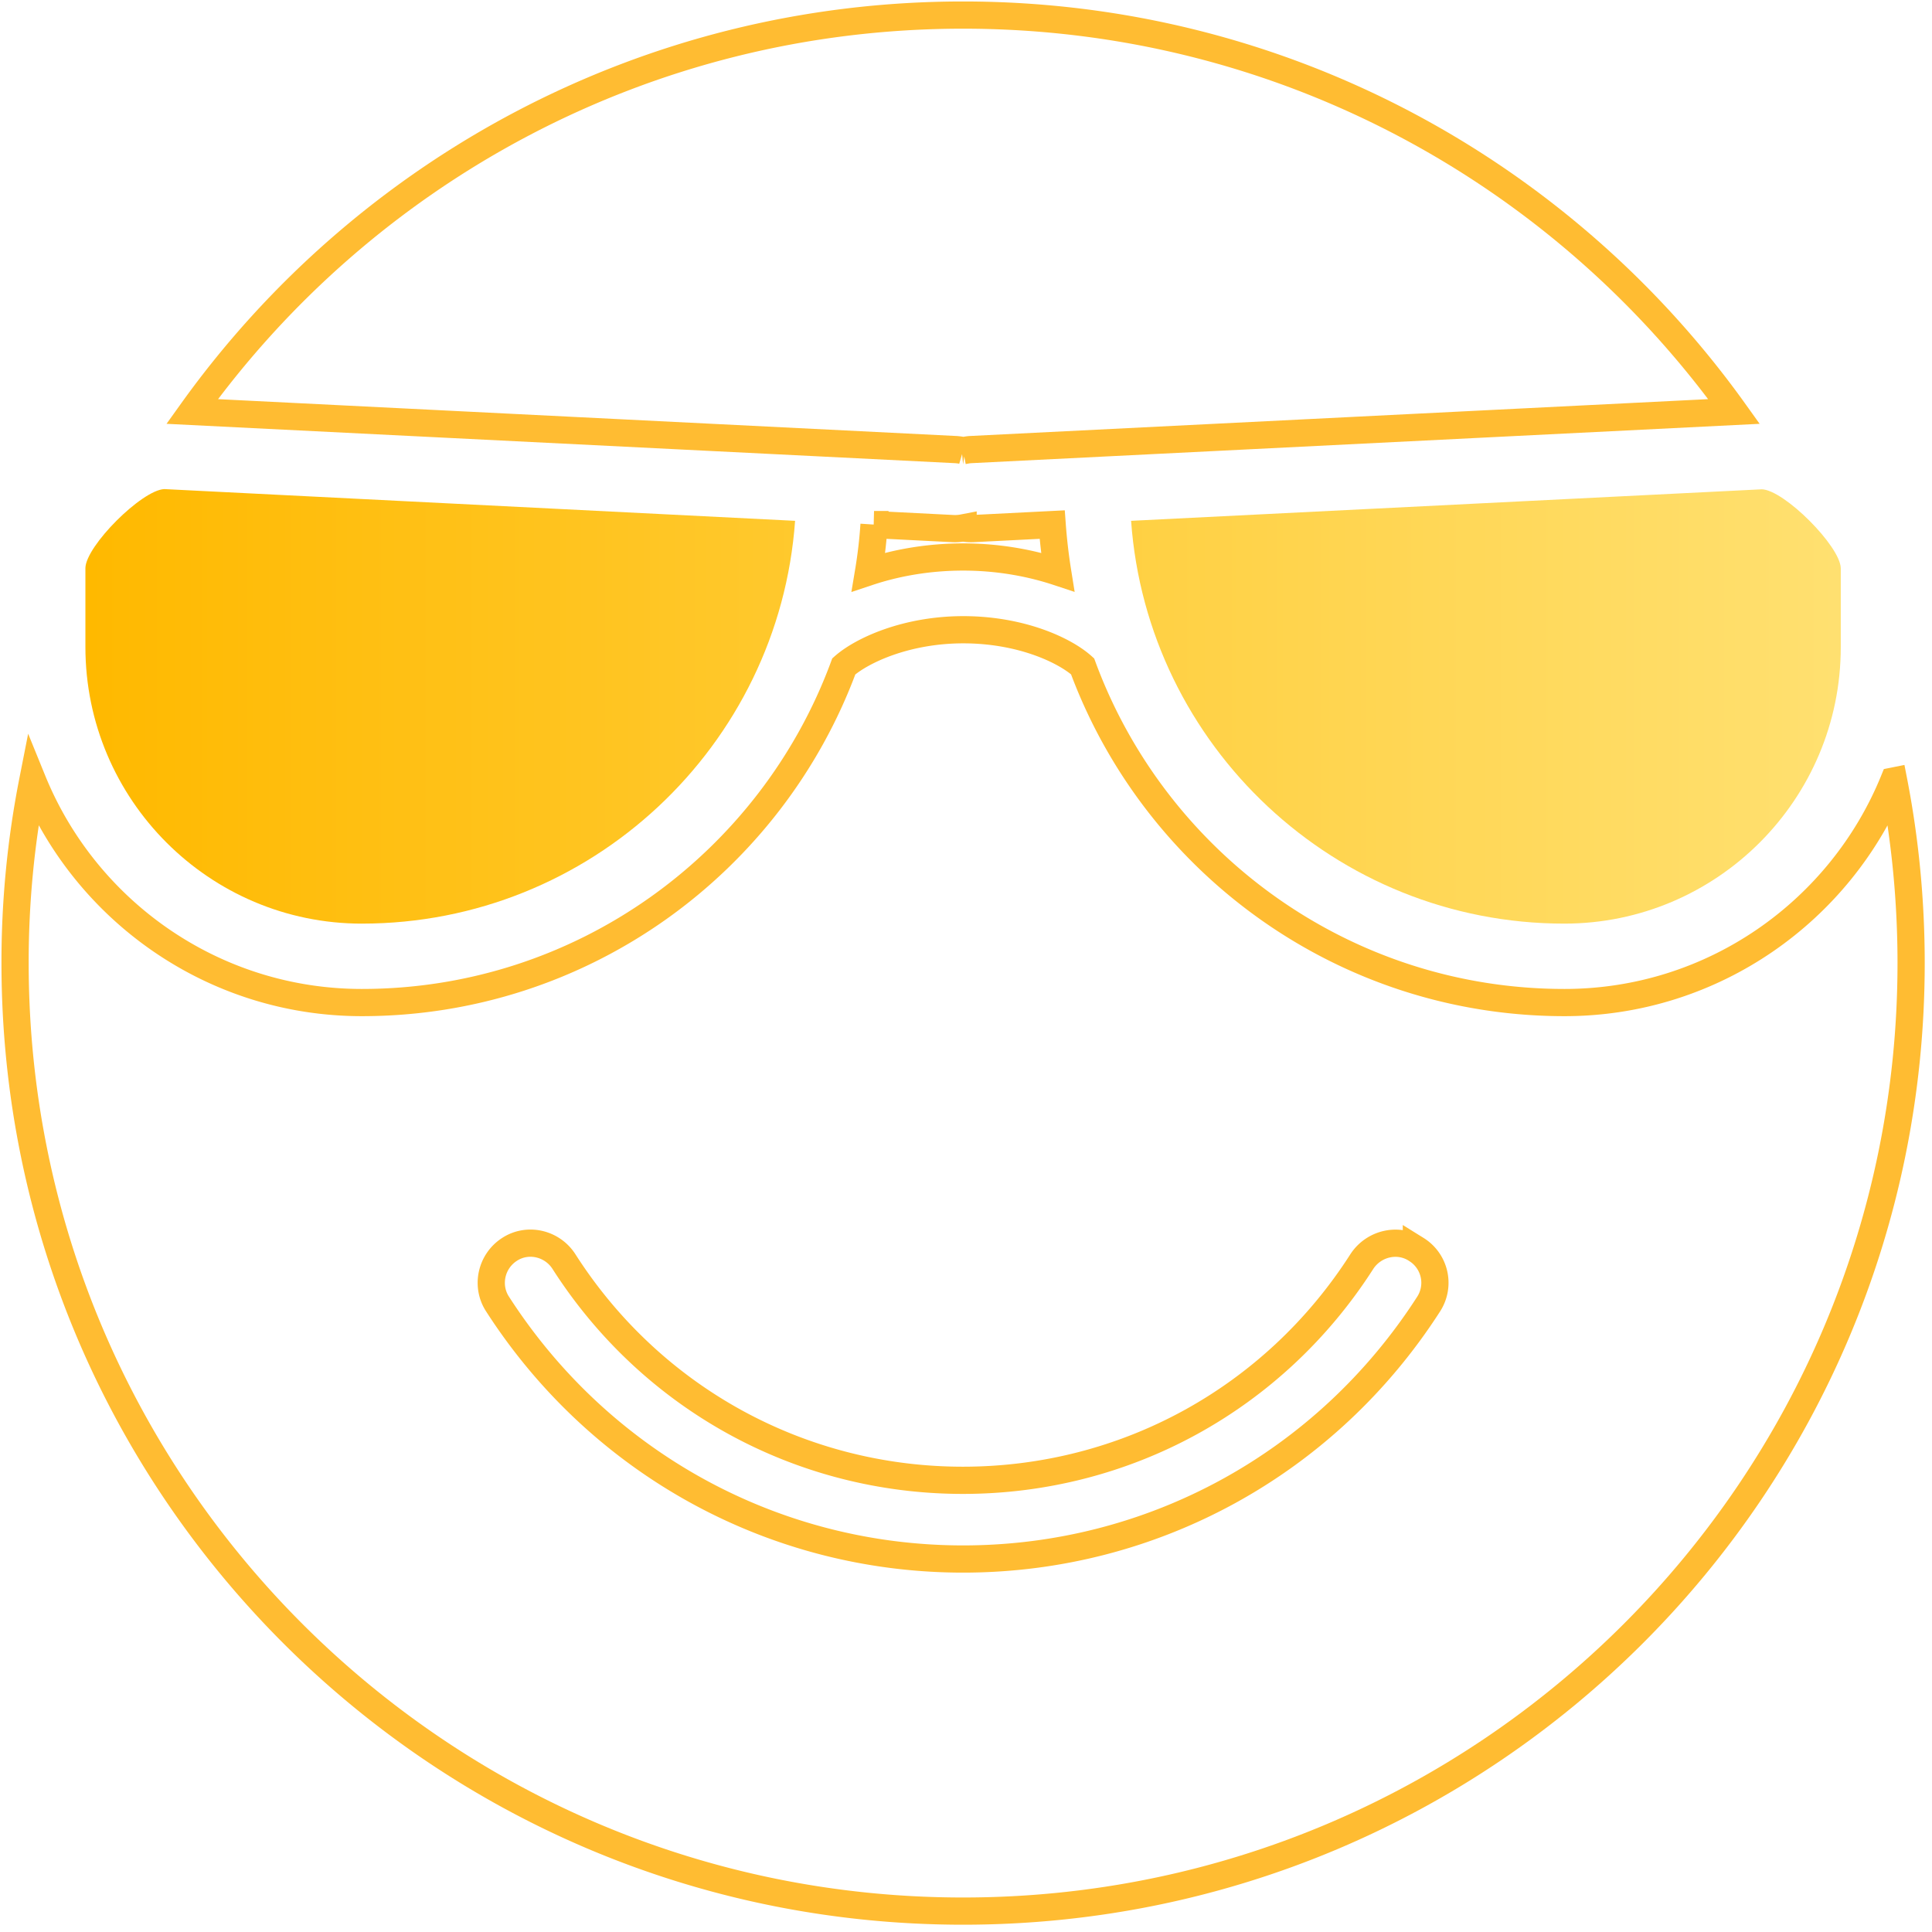 <svg xmlns="http://www.w3.org/2000/svg" width="142" height="142" viewBox="0 0 142 142">
    <defs>
        <linearGradient id="a" x1="100%" x2="0%" y1="50%" y2="50%">
            <stop offset="0%" stop-color="#FFE070"/>
            <stop offset="100%" stop-color="#FFB900"/>
        </linearGradient>
    </defs>
    <g fill="none" fill-rule="nonzero">
        <path stroke="#FFBC32" stroke-width="2" d="M70.786 33.127c.162-.032.324-.064.502-.08l56.164-2.804C114.813 12.597 94.136 1.108 70.786 1.108c-23.35 0-44.027 11.489-56.666 29.135l56.164 2.803c.178.017.34.033.502.081zm68.398 24.274c-3.889 9.544-13.271 16.286-24.193 16.286-16.236 0-30.107-10.29-35.422-24.712-1.329-1.199-4.554-2.69-8.767-2.69-4.18 0-7.438 1.507-8.782 2.69-5.332 14.438-19.203 24.712-35.423 24.712-10.922 0-20.304-6.741-24.193-16.286a68.795 68.795 0 0 0-1.296 13.385c0 38.485 31.193 69.678 69.678 69.678 38.486 0 69.679-31.193 69.679-69.678 0-4.57-.438-9.058-1.28-13.385zM105.01 95.838c-7.535 11.732-20.32 18.748-34.223 18.748-13.903 0-26.688-7.032-34.223-18.748-.86-1.329-.47-3.128.875-4.003 1.328-.875 3.127-.47 4.002.875 6.45 10.096 17.42 16.091 29.33 16.091 11.91 0 22.864-5.98 29.33-16.09.875-1.33 2.673-1.75 4.002-.876a2.882 2.882 0 0 1 .907 4.003zm-34.223-57.04a3.125 3.125 0 0 1-.794.05l-5.752-.292a35.219 35.219 0 0 1-.406 3.484c2.09-.697 4.473-1.102 6.952-1.102 2.48 0 4.845.405 6.952 1.102a40.993 40.993 0 0 1-.405-3.484l-5.753.291c-.292.017-.551 0-.794-.048z"/>
        <path fill="url(#a)" d="M25.597 66.885c16.82 0 30.658-13.06 31.841-29.605l-46.36-2.333c-1.653.065-5.769 4.18-5.801 5.801v5.801c0 11.214 9.106 20.337 20.32 20.337zm88.378 0c11.213 0 20.32-9.123 20.32-20.32v-5.8c-.032-1.621-4.164-5.753-5.801-5.802l-46.36 2.317c1.183 16.545 15.02 29.605 31.84 29.605h.001z" transform="translate(1 1)"/>
    </g>
</svg>

